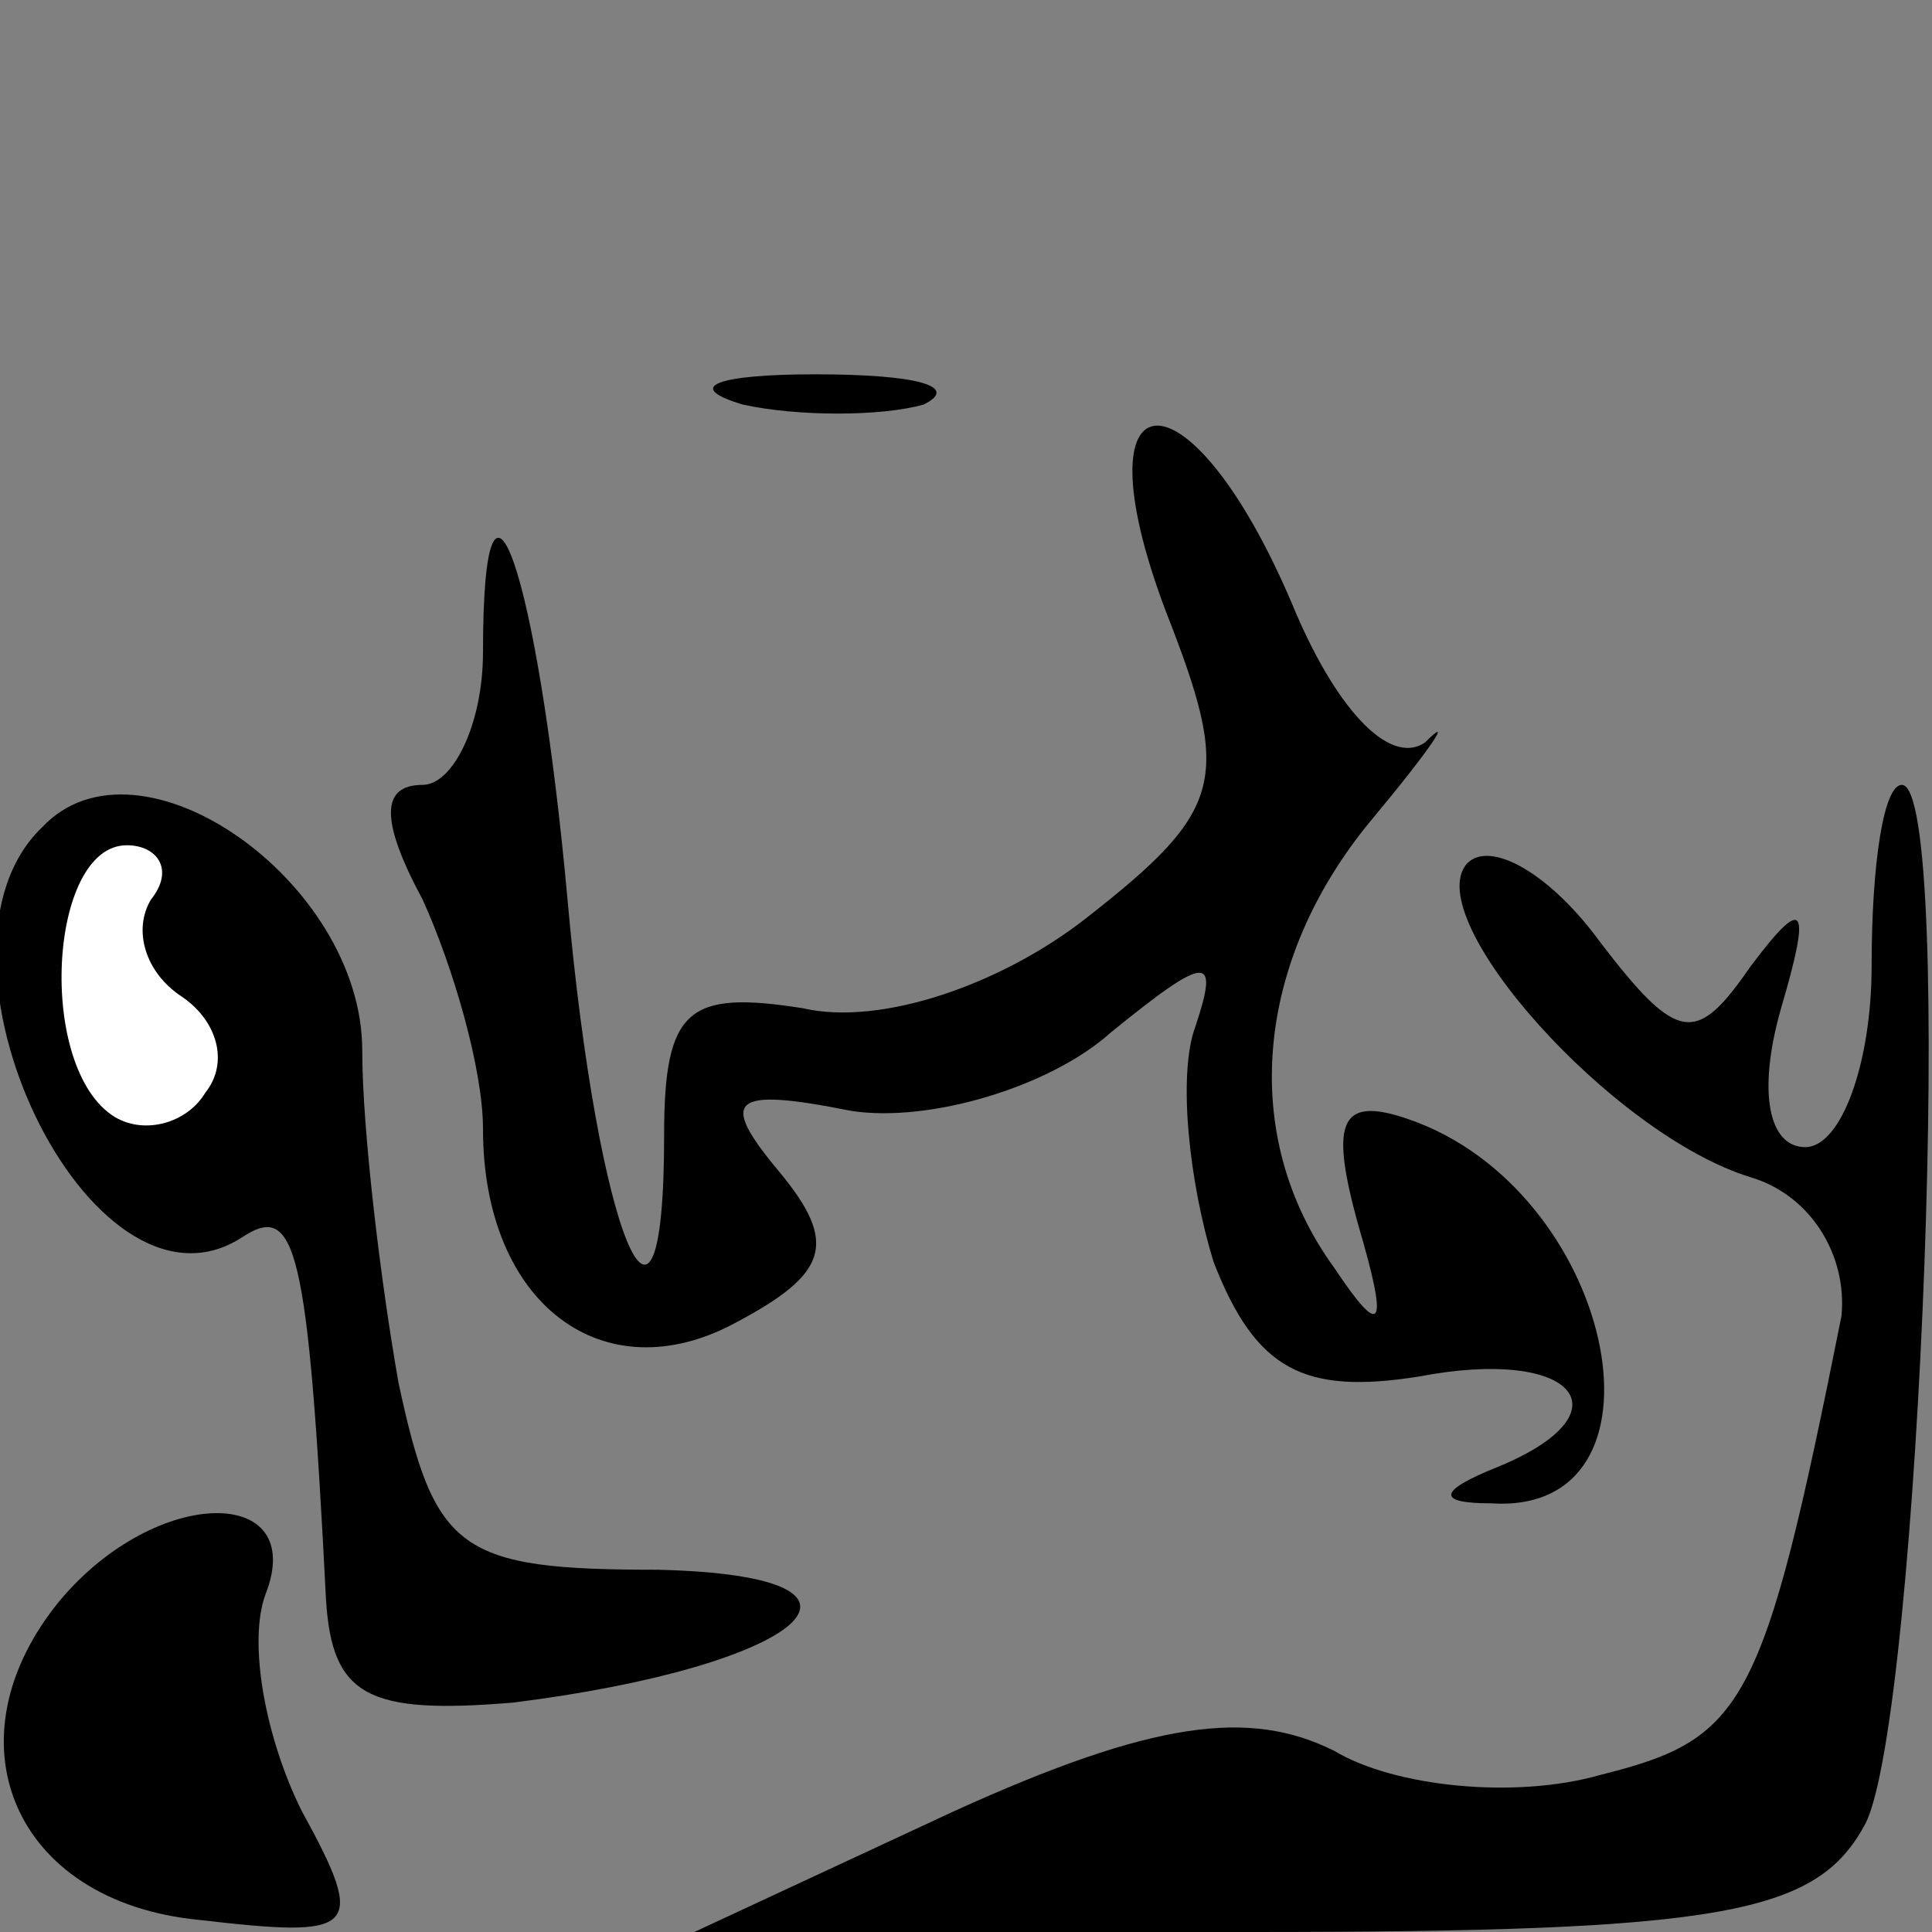 <?xml version="1.0" standalone="no"?>
<!DOCTYPE svg PUBLIC "-//W3C//DTD SVG 20010904//EN"
 "http://www.w3.org/TR/2001/REC-SVG-20010904/DTD/svg10.dtd">
<svg version="1.0" xmlns="http://www.w3.org/2000/svg"
 width="32pt" height="32pt" viewBox="0 0 32 32"
 preserveAspectRatio="xMidYMid meet">
<rect x="0" y="0" width="32" height="32" fill="#808080" stroke="none"/>
<g transform="translate(0,32) scale(0.1,-0.1)"
fill="#000000" stroke="none">
<path fill="#000000" stroke="none" d="M123 253 c9 -2 23 -2 30 0 6 3 -1 5
-18 5 -16 0 -22 -2 -12 -5z"/>
<path fill="#000000" stroke="none" d="M193 219 c11 -28 10 -33 -13 -51 -14
-11 -34 -18 -47 -15 -19 3 -23 0 -23 -21 0 -43 -11 -17 -16 39 -5 55 -14 80
-14 41 0 -12 -5 -22 -10 -22 -7 0 -7 -6 0 -19 5 -11 10 -28 10 -38 0 -29 20
-44 42 -32 15 8 17 13 7 25 -10 12 -8 14 12 10 13 -2 33 4 43 13 16 13 18 13
14 1 -3 -8 -1 -26 3 -39 7 -18 15 -22 34 -19 26 5 35 -6 13 -15 -10 -4 -10 -6
-1 -6 31 -2 21 50 -12 63 -13 5 -15 1 -10 -17 5 -17 4 -19 -4 -7 -16 22 -13
51 6 74 10 12 14 18 9 13 -6 -4 -15 6 -22 23 -17 40 -36 39 -21 -1z"/>
<path fill="#000000" stroke="none" d="M7 183 c-22 -21 8 -84 33 -68 9 6 11
-1 14 -60 1 -16 7 -19 31 -17 48 6 66 21 24 22 -33 0 -37 3 -43 31 -3 17 -6
42 -6 55 0 28 -37 54 -53 37z"/>
<path fill="#ffffff" stroke="none" d="M25 171 c-3 -5 -1 -12 5 -16 6 -4 8
-11 4 -16 -3 -5 -10 -7 -15 -4 -13 8 -11 45 2 45 5 0 8 -4 4 -9z"/>
<path fill="#000000" stroke="none" d="M310 160 c0 -16 -5 -30 -11 -30 -6 0
-8 9 -4 23 5 17 4 19 -5 7 -9 -13 -12 -13 -25 4 -8 11 -18 17 -22 13 -8 -9 24
-45 47 -52 10 -3 16 -13 15 -23 -13 -65 -16 -70 -40 -76 -14 -4 -34 -2 -44 4
-14 7 -30 5 -63 -10 l-43 -20 92 0 c79 0 94 3 102 18 9 18 15 172 6 172 -3 0
-5 -13 -5 -30z"/>
<path fill="#000000" stroke="none" d="M10 55 c-19 -23 -8 -50 23 -53 26 -3
28 -2 17 18 -6 12 -9 28 -6 36 7 18 -18 18 -34 -1z"/>
</g>
</svg>
